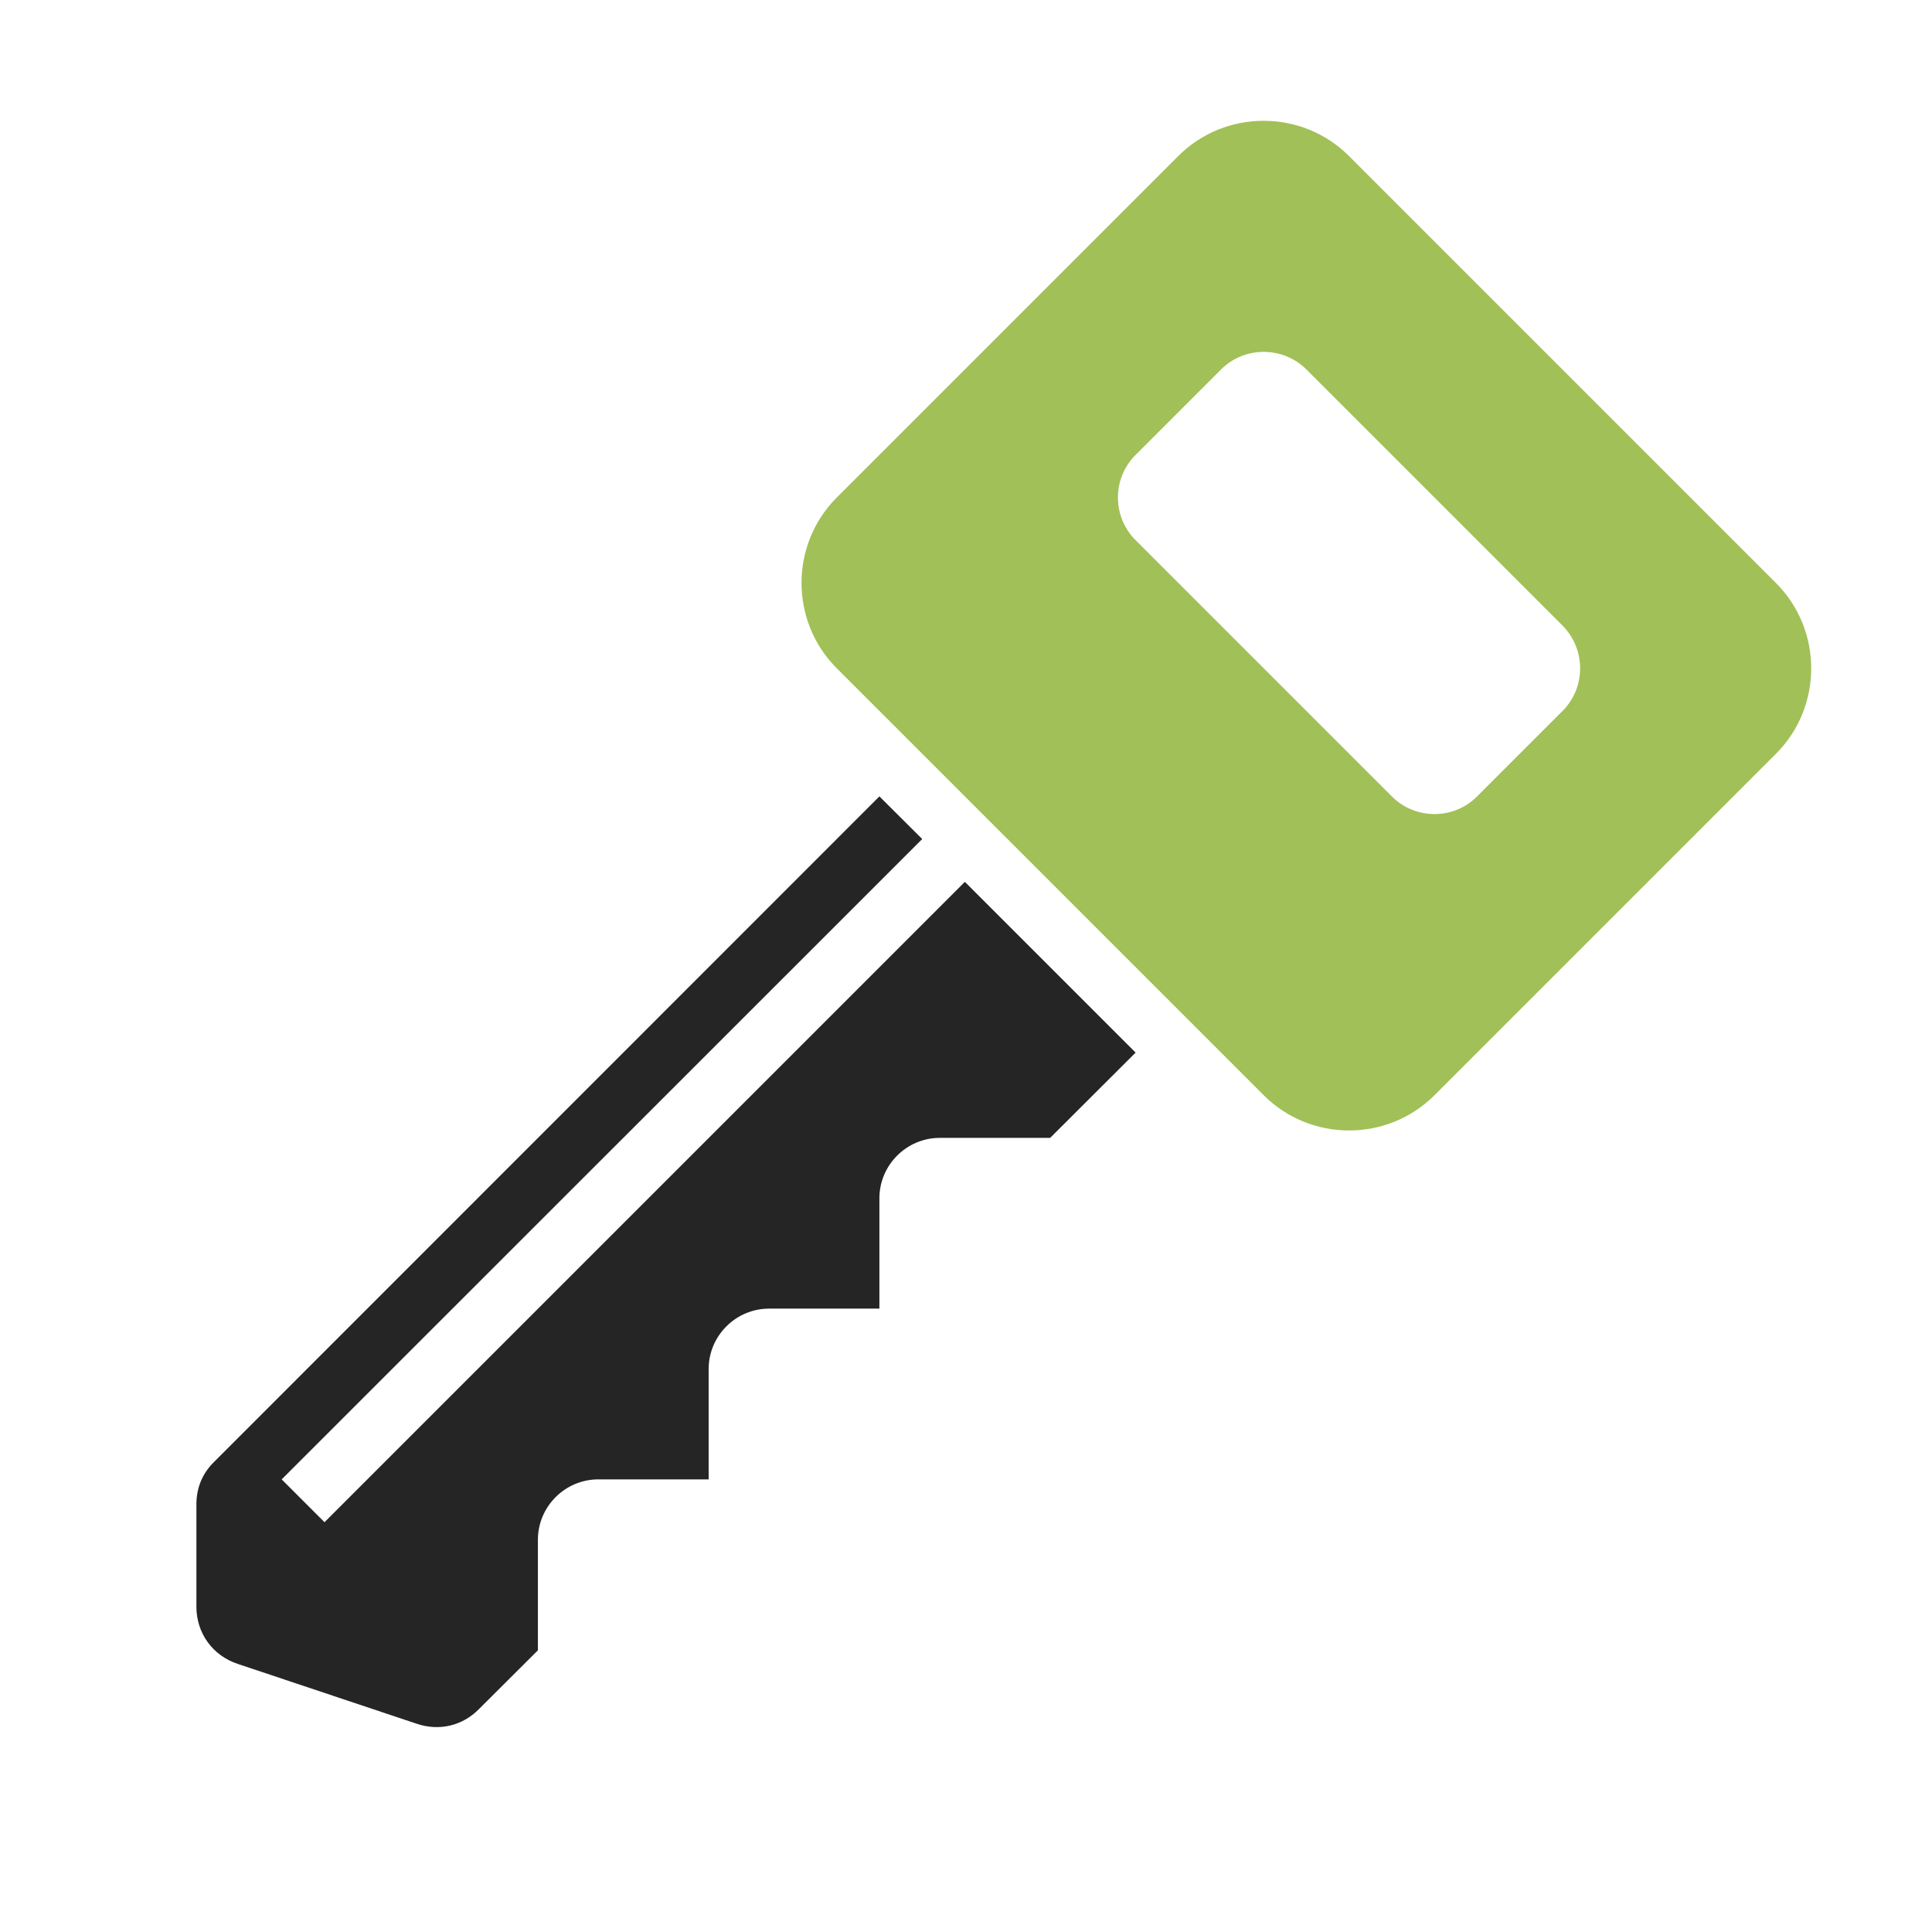 <?xml version="1.0" encoding="UTF-8"?>
<!DOCTYPE svg PUBLIC "-//W3C//DTD SVG 1.1//EN" "http://www.w3.org/Graphics/SVG/1.1/DTD/svg11.dtd">
<svg xmlns="http://www.w3.org/2000/svg" xml:space="preserve" width="1024px" height="1024px" shape-rendering="geometricPrecision" text-rendering="geometricPrecision" image-rendering="optimizeQuality" fill-rule="nonzero" clip-rule="evenodd" viewBox="0 0 10240 10240" xmlns:xlink="http://www.w3.org/1999/xlink">
	<title>key2 icon</title>
	<desc>key2 icon from the IconExperience.com O-Collection. Copyright by INCORS GmbH (www.incors.com).</desc>
	<path id="curve1" fill="#252525" d="M4661 4221l-3526 3527c-63,62 -94,138 -94,226l0 542c0,140 86,259 219,303l951 318c118,39 240,10 327,-78l313 -312 0 -586c0,-176 144,-320 320,-320l585 0 0 -585c0,-176 144,-320 320,-320l585 0 0 -585c0,-176 144,-320 320,-320l585 0 453 -452 -905 -905 -3394 3394 -227 -227 3395 -3394 -227 -226z"/>
	<path id="curve0" fill="#A1C057" d="M6245 827l-1810 1810c-249,249 -249,656 0,905l2263 2263c249,249 656,249 905,0l1810 -1810c249,-249 249,-656 0,-905l-2263 -2263c-249,-249 -656,-249 -905,0zm227 1131c124,-124 327,-124 452,0l1358 1358c124,125 124,328 0,452l-453 453c-124,125 -328,125 -452,0l-1358 -1358c-125,-124 -125,-328 0,-452l453 -453z"/>
</svg>
